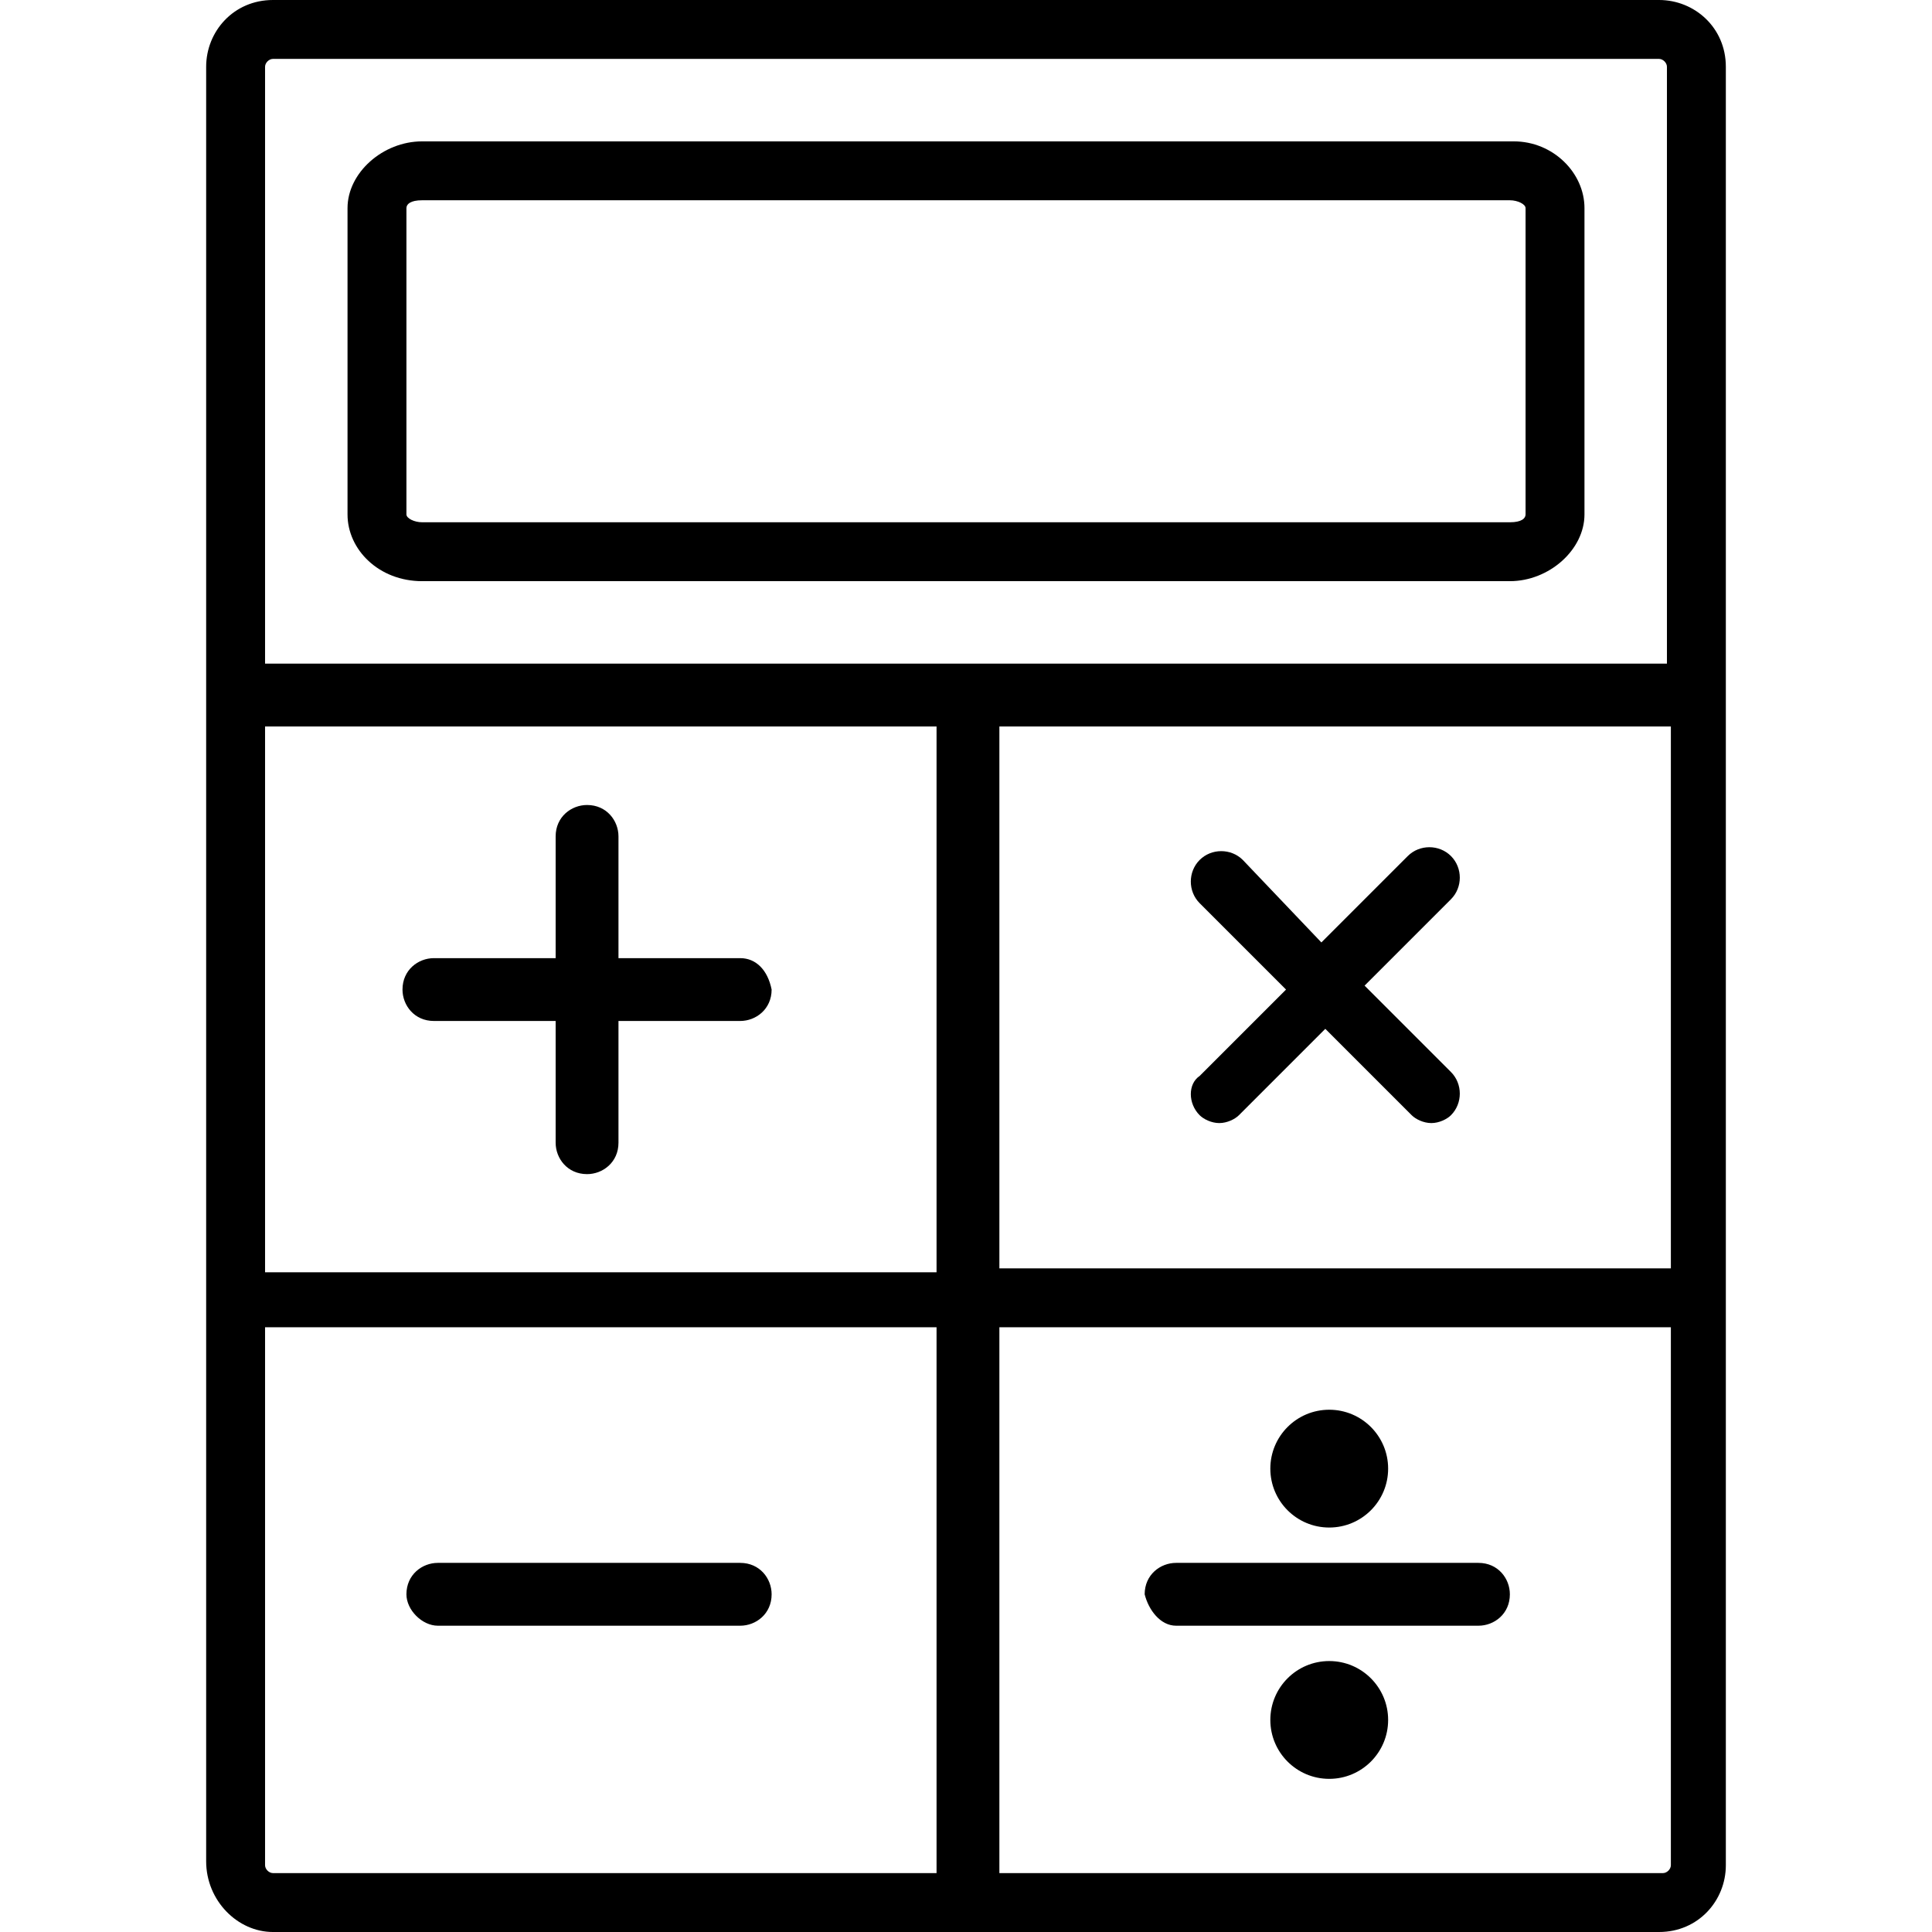 <?xml version="1.0" encoding="iso-8859-1"?>
<!-- Generator: Adobe Illustrator 19.0.0, SVG Export Plug-In . SVG Version: 6.00 Build 0)  -->
<svg version="1.1" id="Capa_1" xmlns="http://www.w3.org/2000/svg" xmlns:xlink="http://www.w3.org/1999/xlink" x="0px" y="0px"
	 viewBox="0 0 393.6 393.6" style="enable-background:new 0 0 393.6 393.6;" xml:space="preserve">
<g>
	<g>
		<path d="M338,0H55.6C47.6,0,42,6.4,42,13.6v365.6c0,8,6.4,14.4,13.6,14.4H338c8,0,13.6-6.4,13.6-13.6V13.6
			C351.6,5.6,345.2,0,338,0z M54,13.6c0-0.8,0.8-1.6,1.6-1.6H338c0.8,0,1.6,0.8,1.6,1.6v121.6H54V13.6z M190.8,381.6H55.6
			c-0.8,0-1.6-0.8-1.6-1.6V270.4h136.8V381.6z M190.8,259.2H54V148h136.8V259.2z M340.4,380c0,0.8-0.8,1.6-1.6,1.6H203.6V270.4
			h136.8V380z M340.4,258.4H203.6V148h136.8V258.4z"/>
	</g>
</g>
<g>
	<g>
		<path d="M150.8,195.2H126v-24.8c0-3.2-2.4-6.4-6.4-6.4c-3.2,0-6.4,2.4-6.4,6.4v24.8H88.4c-3.2,0-6.4,2.4-6.4,6.4
			c0,3.2,2.4,6.4,6.4,6.4h24.8v24.8c0,3.2,2.4,6.4,6.4,6.4c3.2,0,6.4-2.4,6.4-6.4V208h24.8c3.2,0,6.4-2.4,6.4-6.4
			C156.4,197.6,154,195.2,150.8,195.2z"/>
	</g>
</g>
<g>
	<g>
		<path d="M278,200.8l17.6-17.6c2.4-2.4,2.4-6.4,0-8.8c-2.4-2.4-6.4-2.4-8.8,0L269.2,192l-16-16.8c-2.4-2.4-6.4-2.4-8.8,0
			c-2.4,2.4-2.4,6.4,0,8.8l17.6,17.6l-17.6,17.6c-2.4,1.6-2.4,5.6,0,8c0.8,0.8,2.4,1.6,4,1.6c1.6,0,3.2-0.8,4-1.6l17.6-17.6
			l17.6,17.6c0.8,0.8,2.4,1.6,4,1.6c1.6,0,3.2-0.8,4-1.6c2.4-2.4,2.4-6.4,0-8.8L278,200.8z"/>
	</g>
</g>
<g>
	<g>
		<path d="M150.8,318.4H89.2c-3.2,0-6.4,2.4-6.4,6.4c0,3.2,3.2,6.4,6.4,6.4h61.6c3.2,0,6.4-2.4,6.4-6.4
			C157.2,321.6,154.8,318.4,150.8,318.4z"/>
	</g>
</g>
<g>
	<g>
		<path d="M301.2,318.4h-61.6c-3.2,0-6.4,2.4-6.4,6.4c0.8,3.2,3.2,6.4,6.4,6.4h61.6c3.2,0,6.4-2.4,6.4-6.4
			C307.6,321.6,305.2,318.4,301.2,318.4z"/>
	</g>
</g>
<g>
	<g>
		<circle cx="270.8" cy="299.2" r="12"/>
	</g>
</g>
<g>
	<g>
		<circle cx="270.8" cy="350.4" r="12"/>
	</g>
</g>
<g>
	<g>
		<path d="M308.4,28.8H86c-8,0-15.2,6.4-15.2,13.6v62.4c0,7.2,6.4,13.6,15.2,13.6h221.6c8,0,15.2-6.4,15.2-13.6V42.4
			C322.8,35.2,316.4,28.8,308.4,28.8z M310.8,104.8c0,0.8-0.8,1.6-3.2,1.6H86c-1.6,0-3.2-0.8-3.2-1.6V42.4c0-0.8,0.8-1.6,3.2-1.6
			h221.6c1.6,0,3.2,0.8,3.2,1.6V104.8z"/>
	</g>
</g>
<g>
</g>
<g>
</g>
<g>
</g>
<g>
</g>
<g>
</g>
<g>
</g>
<g>
</g>
<g>
</g>
<g>
</g>
<g>
</g>
<g>
</g>
<g>
</g>
<g>
</g>
<g>
</g>
<g>
</g>
</svg>

